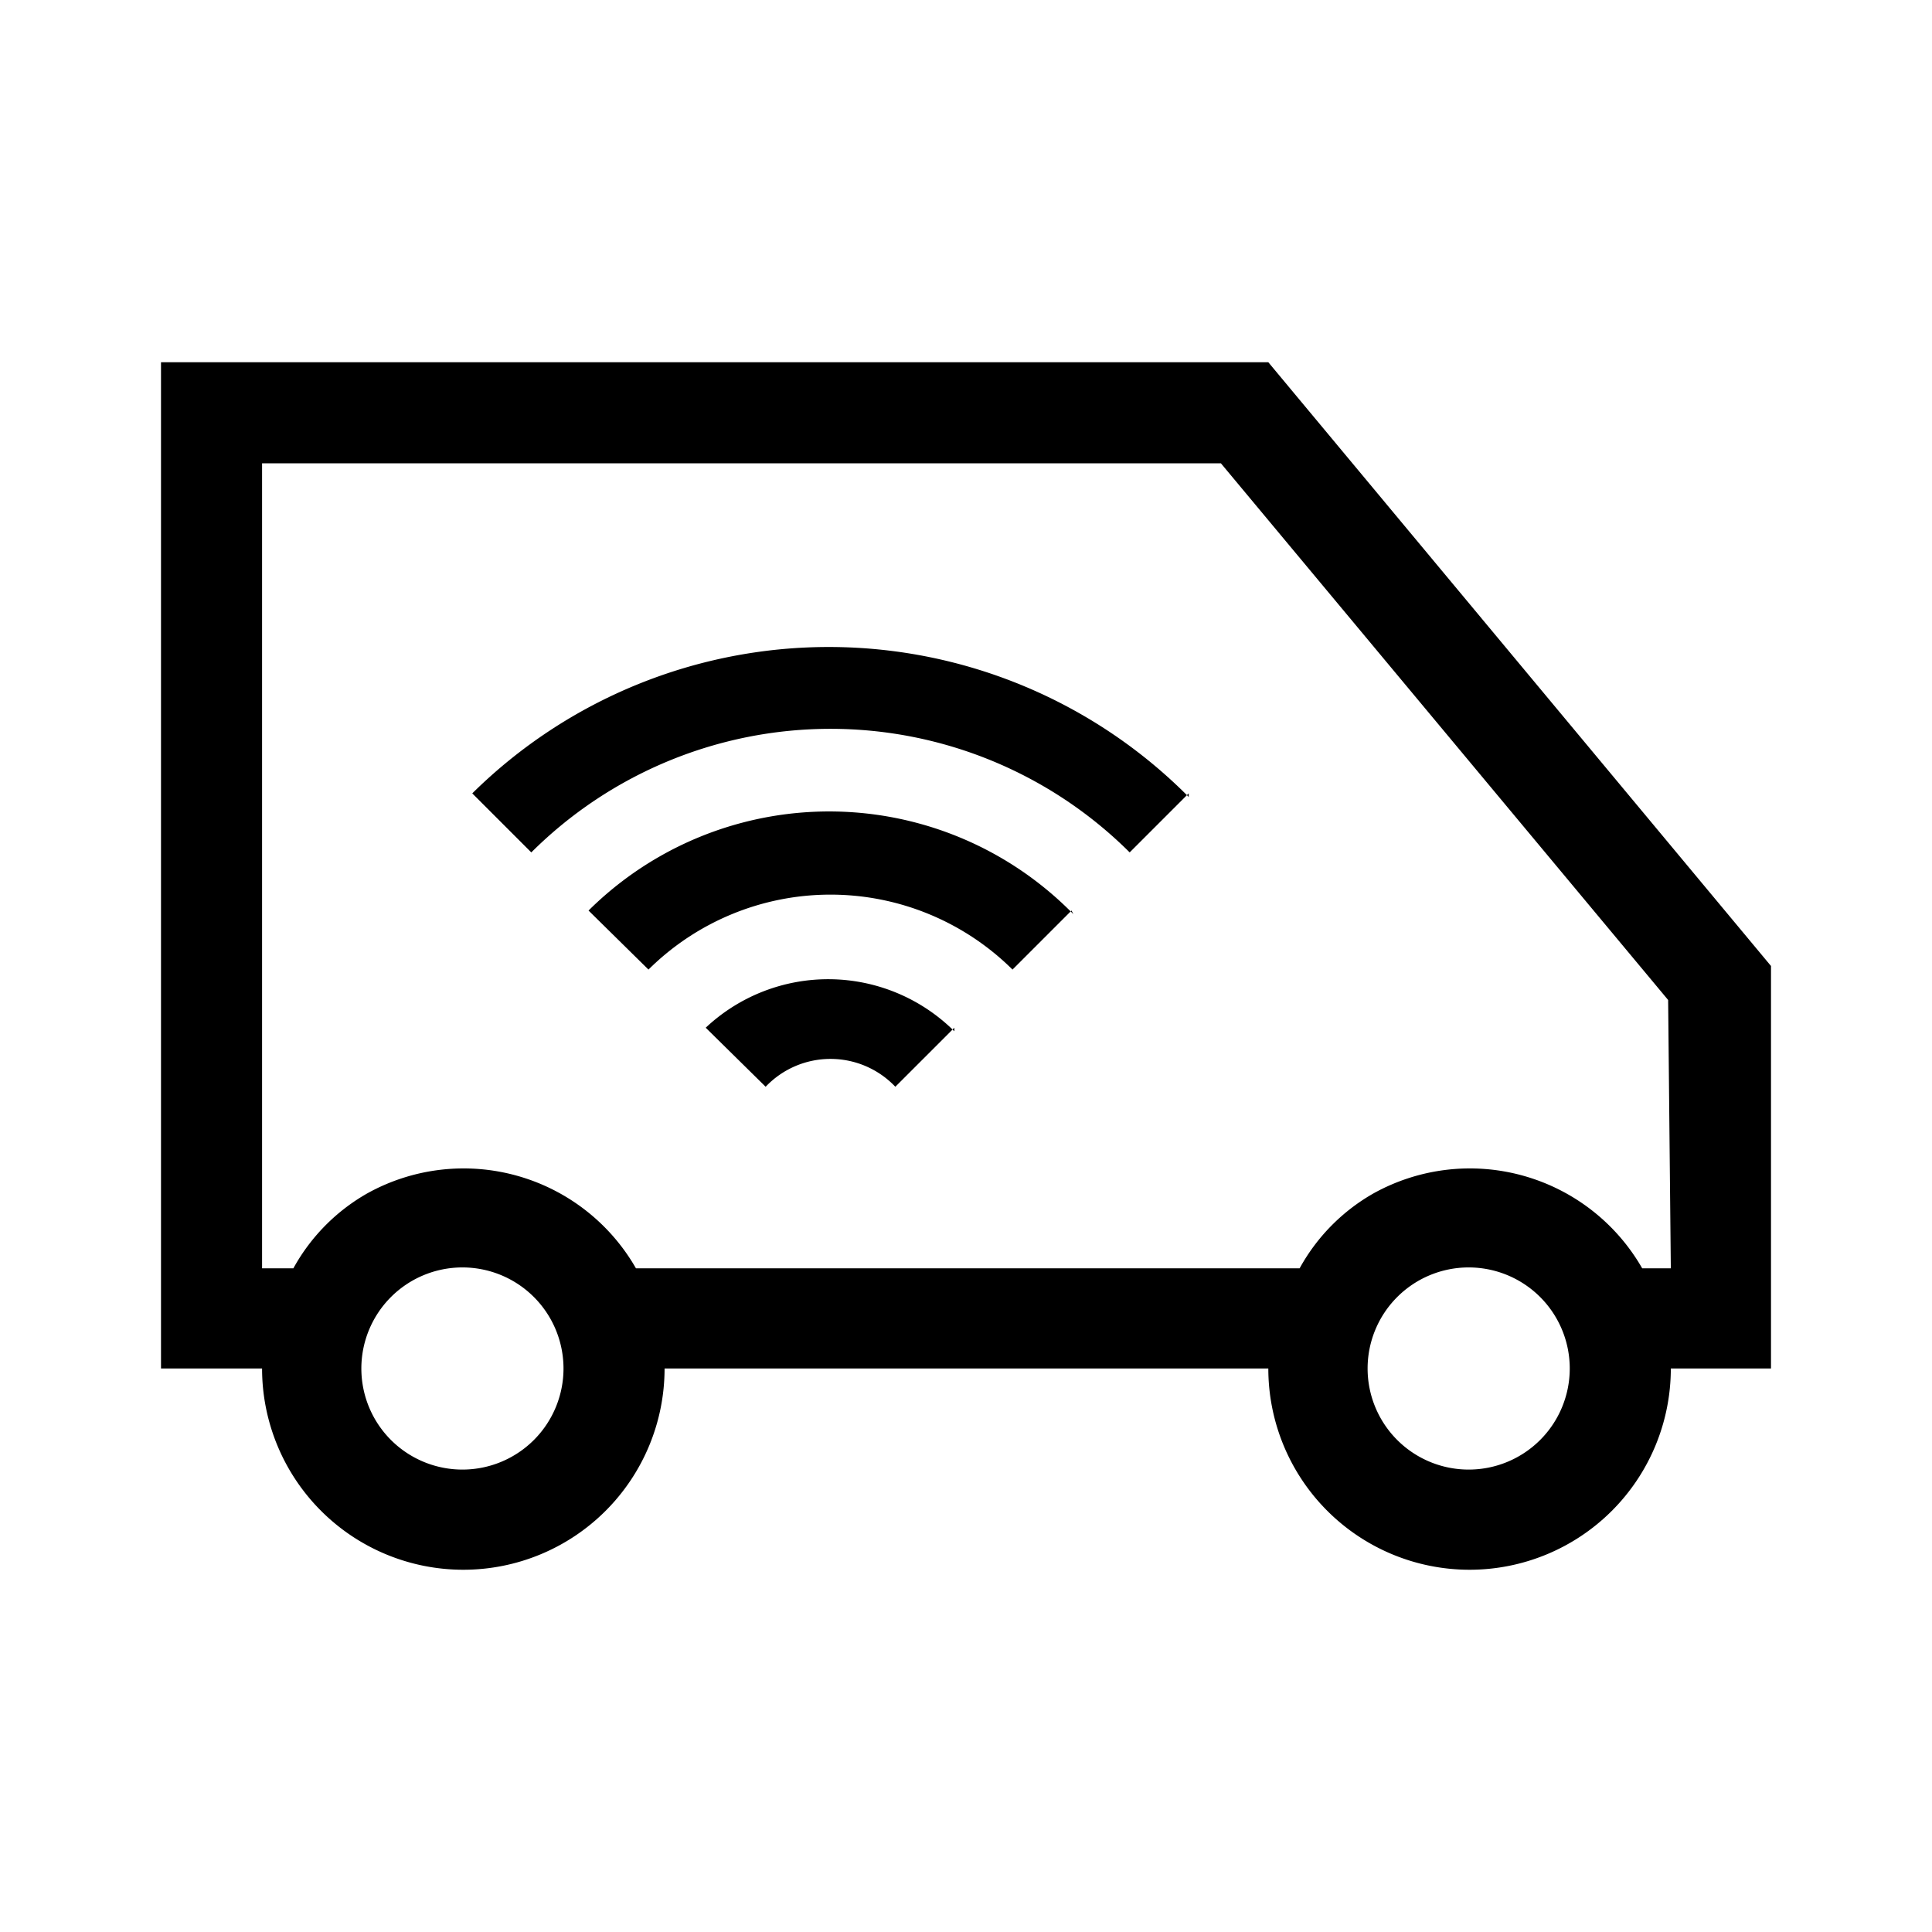 <svg id="Layer_1" data-name="Layer 1" xmlns="http://www.w3.org/2000/svg" viewBox="0 0 21.6 21.6"><path d="M14.18,4.05H1.8V15.3H2.93a2.25,2.25,0,0,0,4.5,0h6.75a2.25,2.25,0,0,0,4.5,0H19.8V10.8Zm-9,12.38A1.13,1.13,0,1,1,6.3,15.3,1.13,1.13,0,0,1,5.18,16.43Zm11.25,0a1.13,1.13,0,1,1,1.12-1.13A1.13,1.13,0,0,1,16.43,16.43Zm2.25-2.25h-.32a2.22,2.22,0,0,0-3-.84,2.16,2.16,0,0,0-.83.84H7.11a2.22,2.22,0,0,0-3-.84,2.16,2.16,0,0,0-.83.84H2.93v-9H13.65l5,6Zm-6.7-4-.66.66a2.89,2.89,0,0,0-4.07,0l-.67-.66A3.82,3.82,0,0,1,12,10.22Zm-1.31,1.31-.66.66a1,1,0,0,0-1.45,0l-.67-.66A2,2,0,0,1,10.67,11.53Zm2.62-2.62-.66.66a4.74,4.74,0,0,0-6.69,0l-.66-.66h0A5.67,5.67,0,0,1,13.29,8.91Z"/></svg>